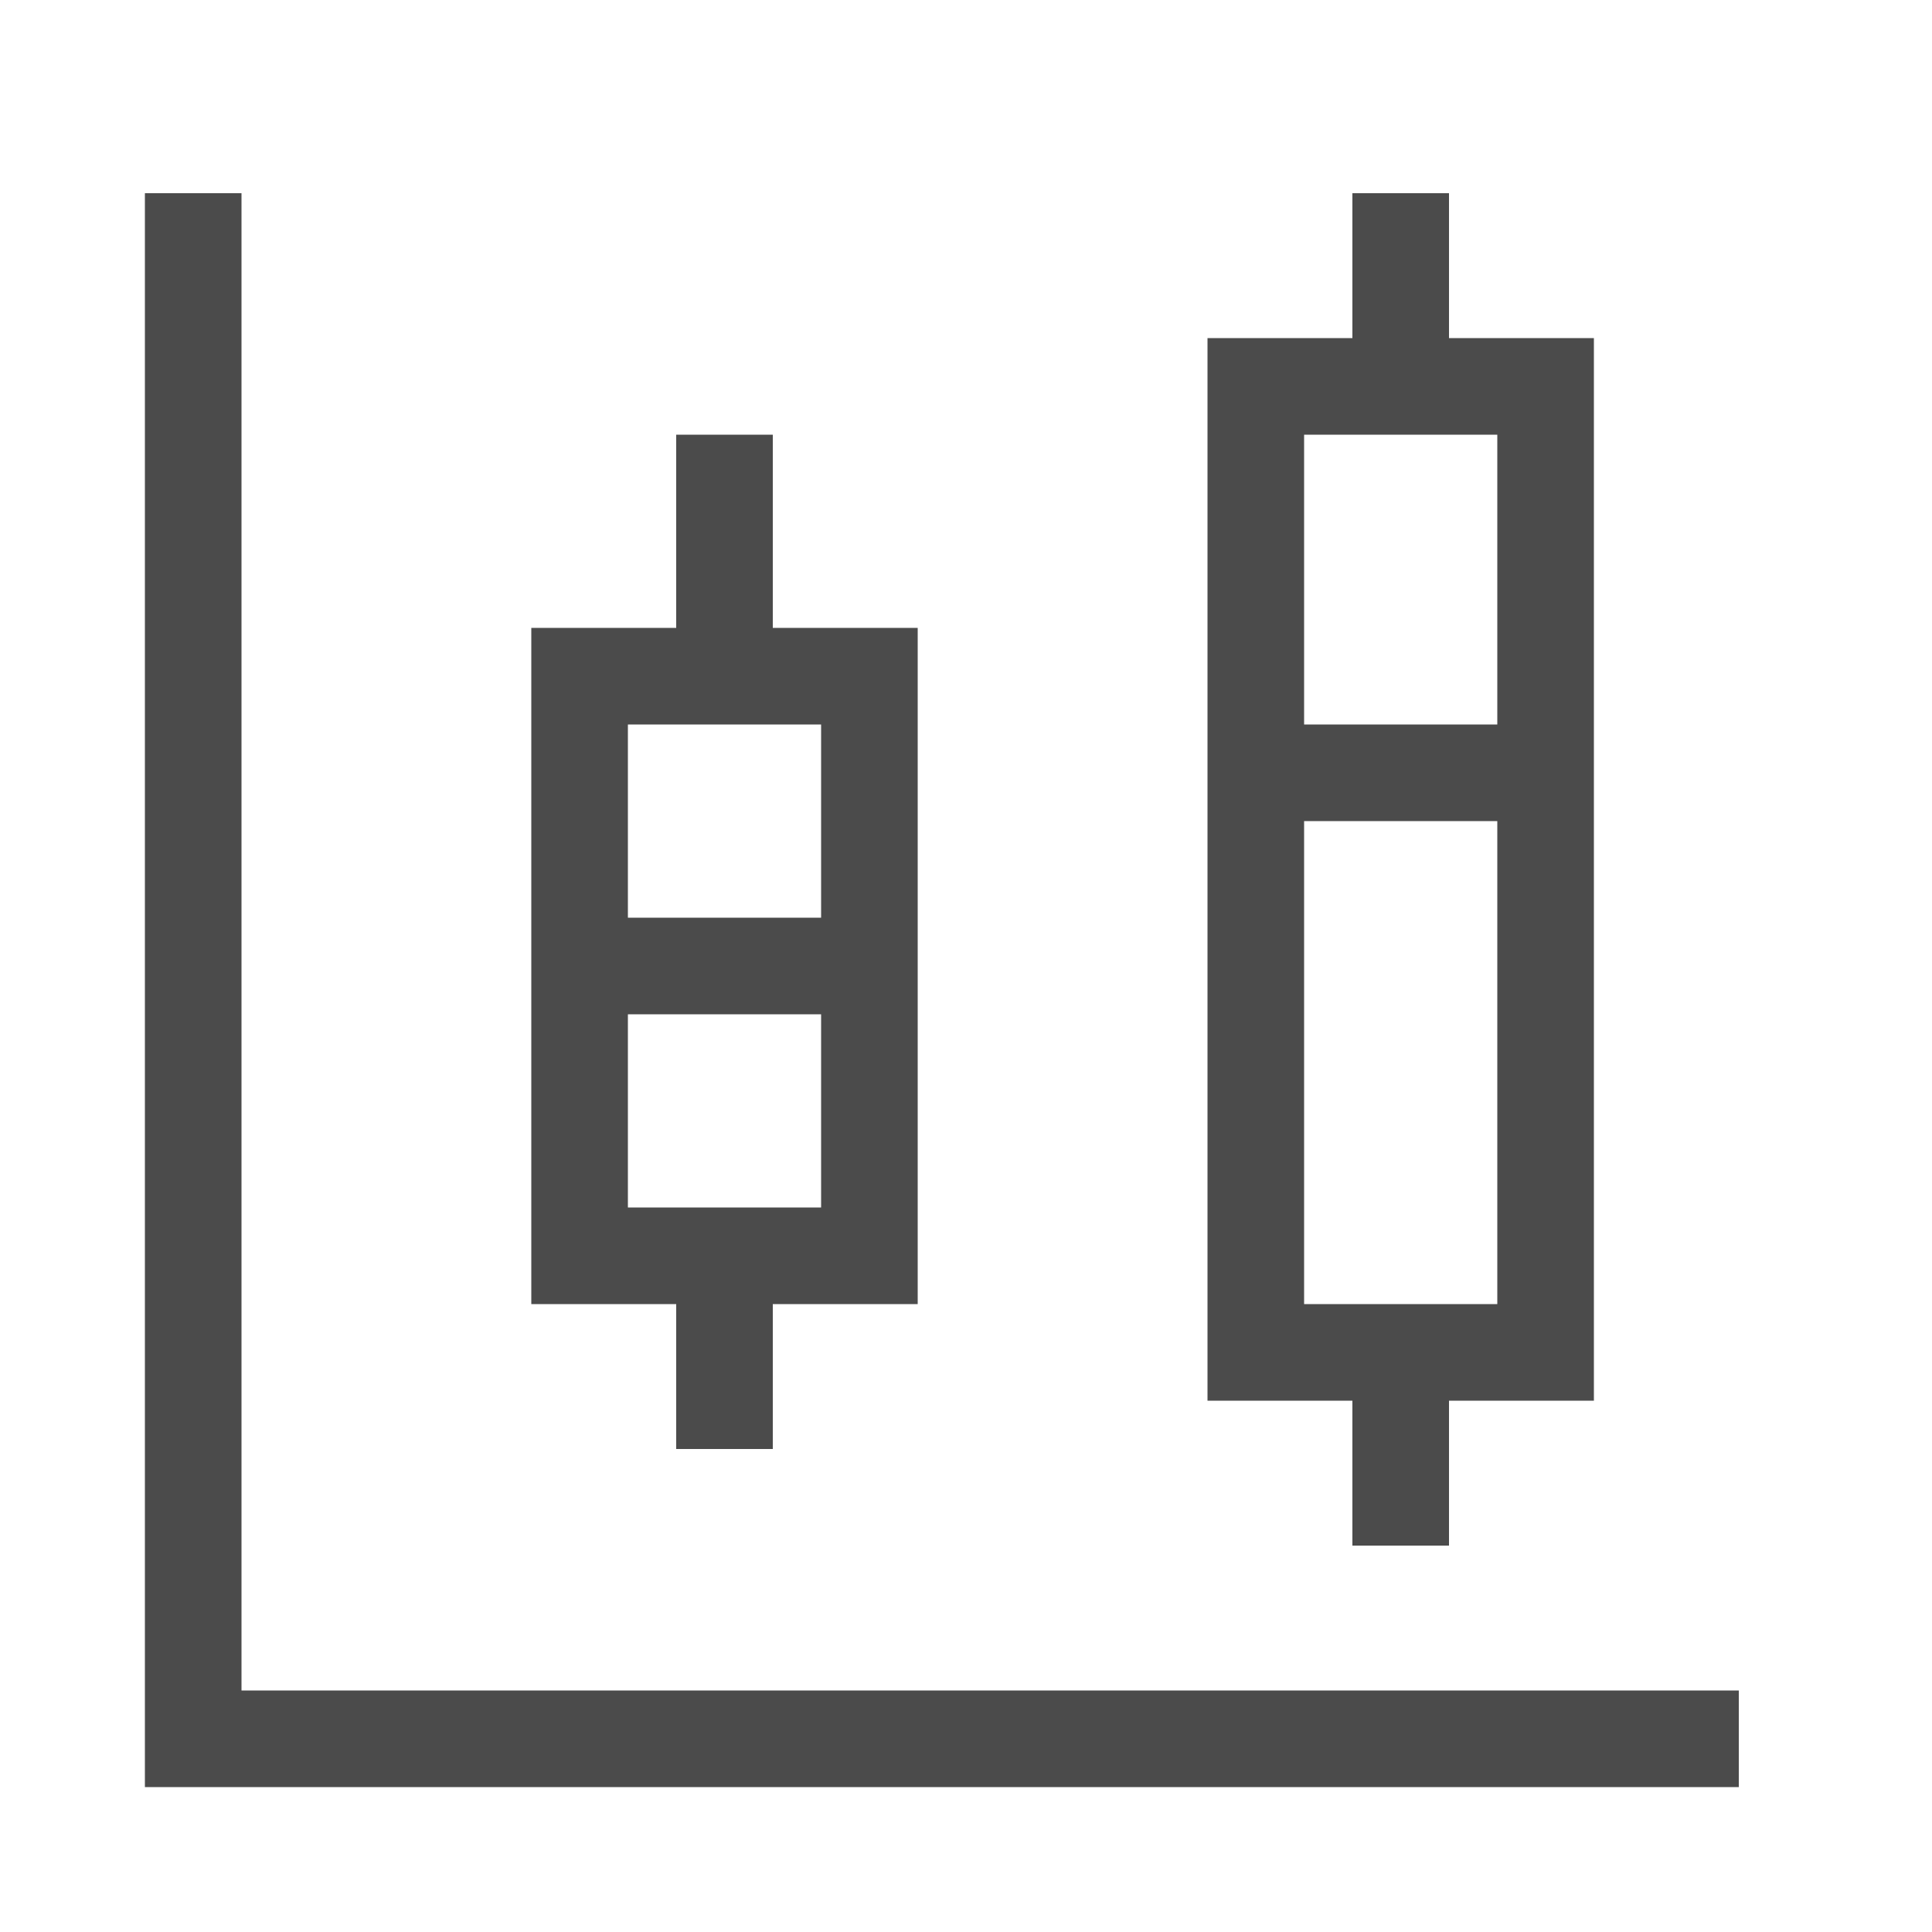<svg width="512" height="512" viewBox="0 0 512 512" fill="none" xmlns="http://www.w3.org/2000/svg">
<path d="M64 448L64 51.2H38.4L38.4 473.6H460.8V448L64 448Z" fill="#4B4B4B" />
<path d="M204.8 166.4V115.2H179.2V166.4H140.8V345.6H179.2V384H204.8V345.6H243.2V166.4H204.8ZM166.4 192H217.6V243.2H166.4V192ZM166.4 320V268.8H217.6V320H166.4Z" fill="#4B4B4B" />
<path d="M384 89.6V51.2H358.4V89.6H320V371.2H358.4V409.6H384V371.2H422.4V89.6H384ZM345.6 115.2H396.8V192H345.6V115.2ZM345.6 345.6V217.6H396.8V345.6H345.6Z" fill="#4B4B4B" />
</svg>